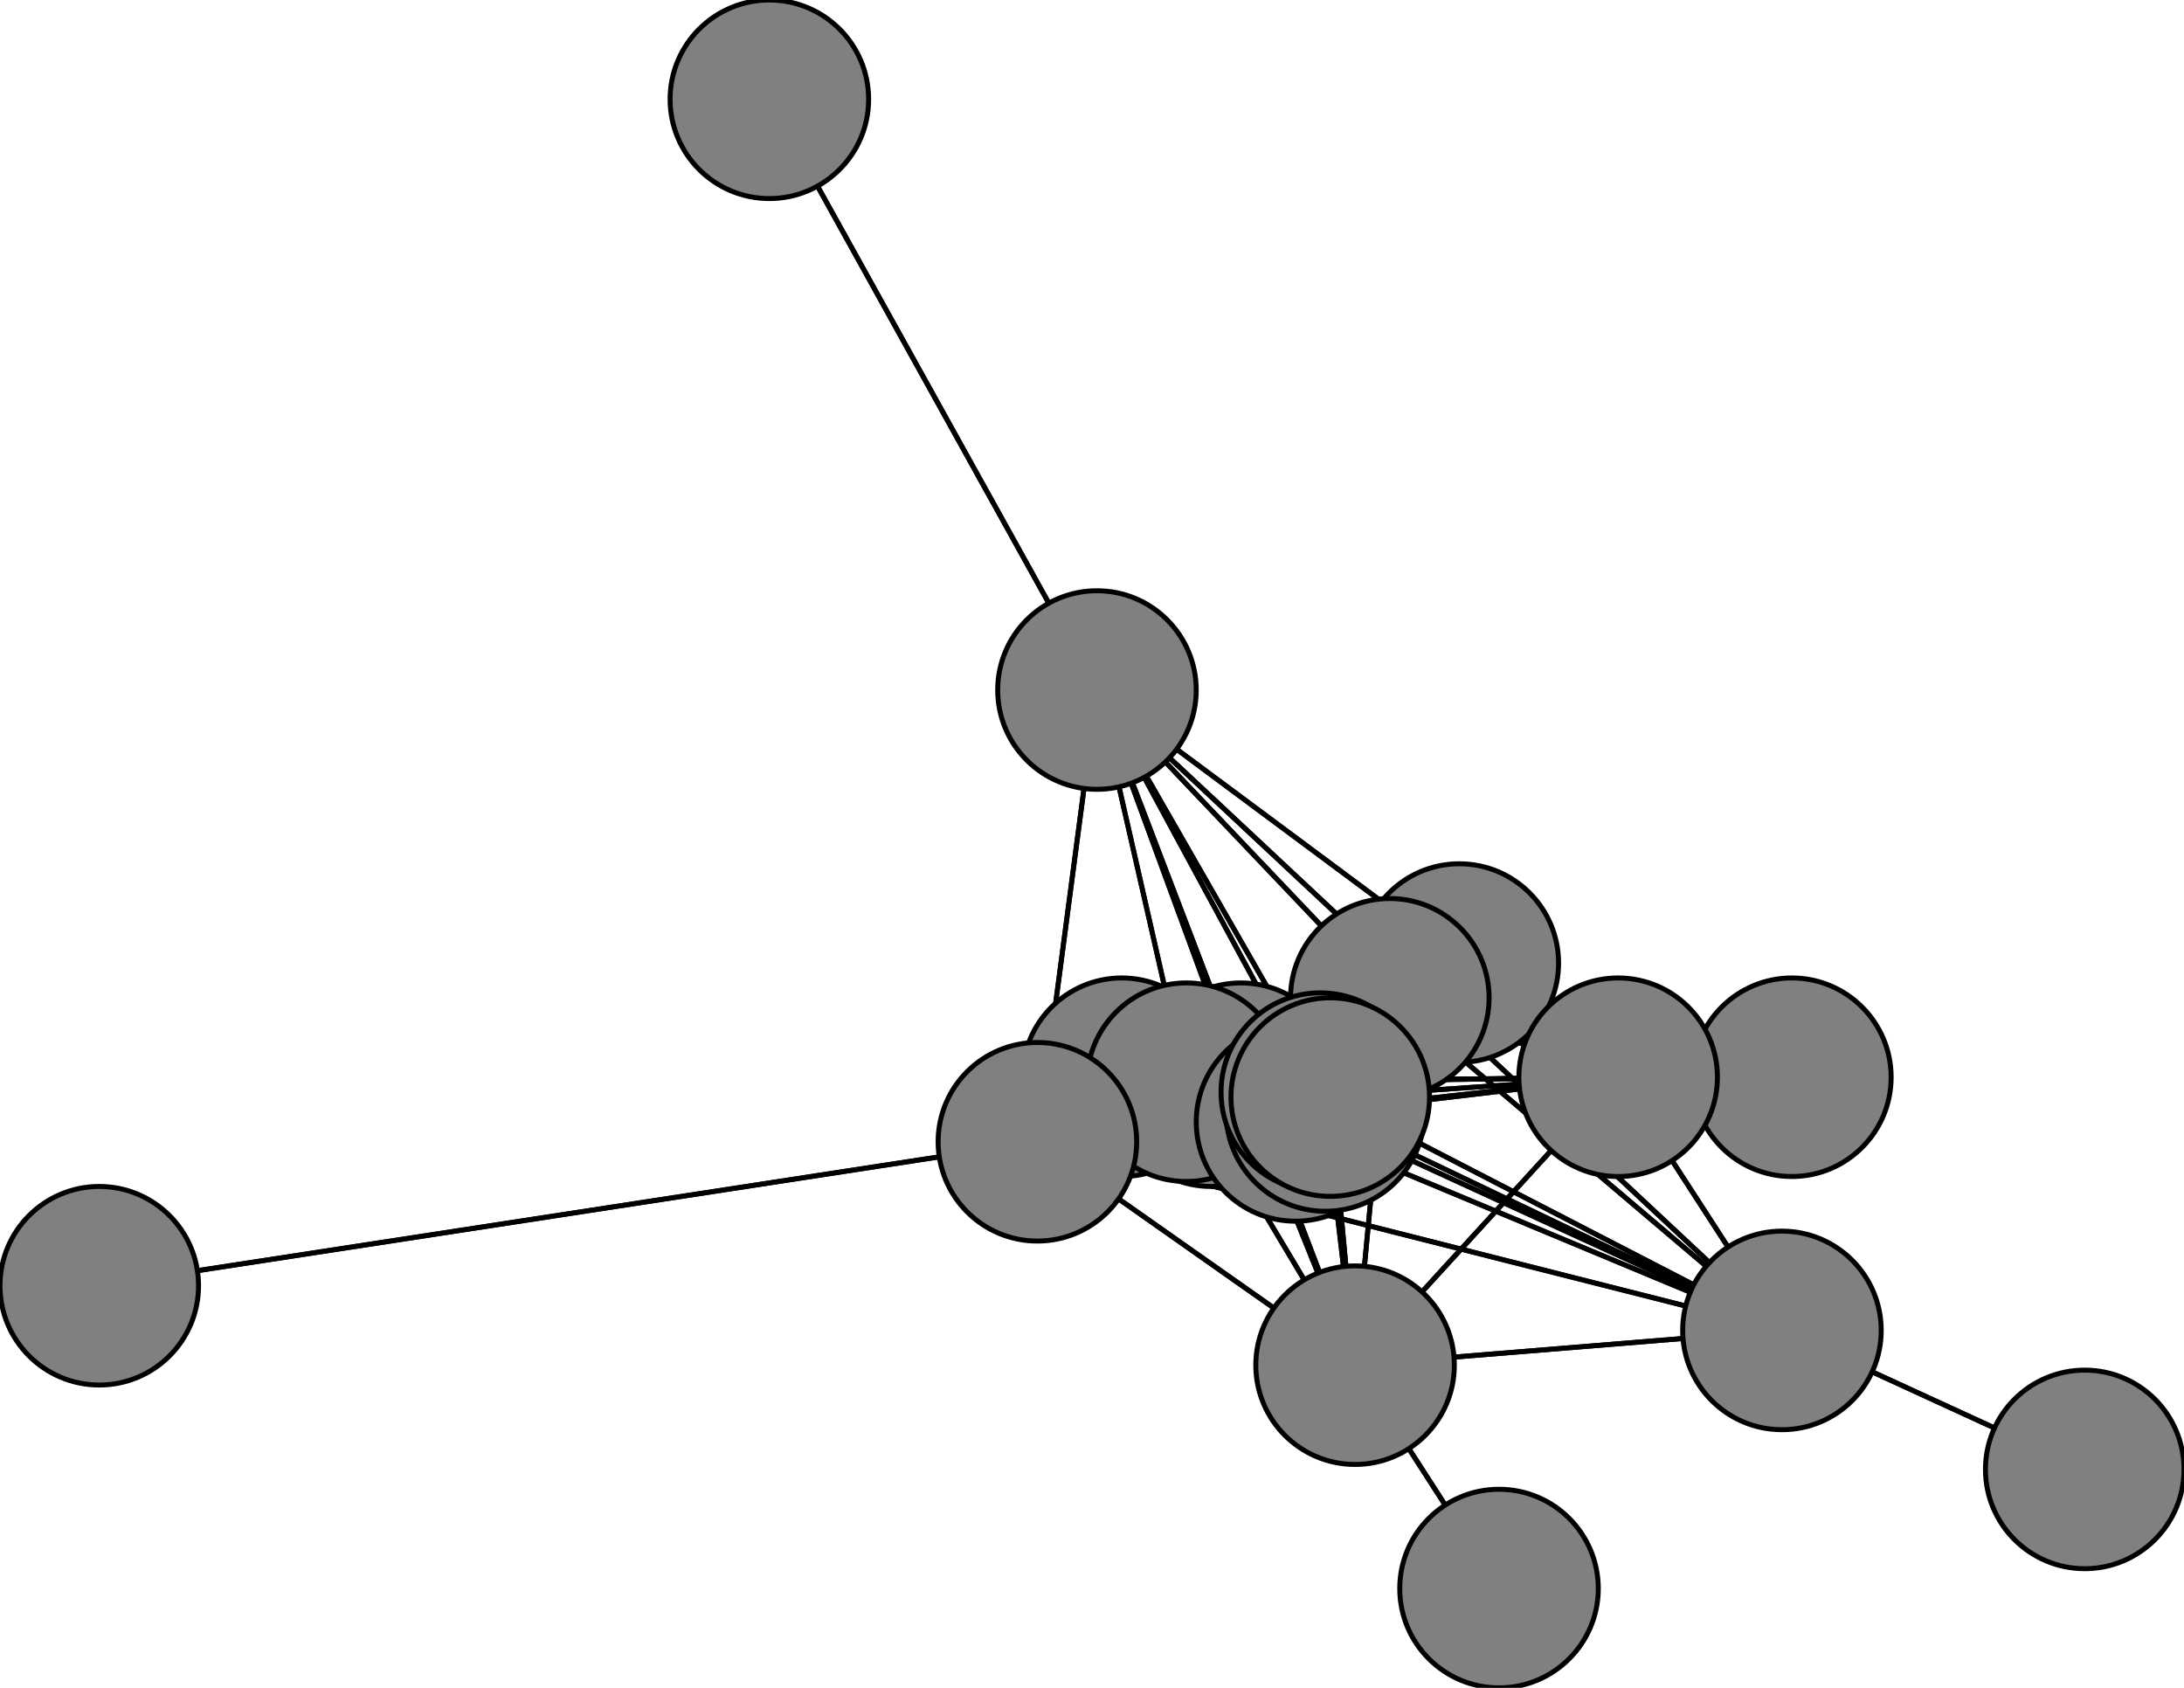 <svg width="440" height="340" xmlns="http://www.w3.org/2000/svg">
<path stroke-width="1" stroke="black" d="M 244 219 250 218"/>
<path stroke-width="1" stroke="black" d="M 209 230 239 218"/>
<path stroke-width="1" stroke="black" d="M 209 230 250 218"/>
<path stroke-width="1" stroke="black" d="M 20 259 209 230"/>
<path stroke-width="1" stroke="black" d="M 221 139 268 221"/>
<path stroke-width="1" stroke="black" d="M 221 139 267 224"/>
<path stroke-width="1" stroke="black" d="M 221 139 209 230"/>
<path stroke-width="1" stroke="black" d="M 221 139 155 20"/>
<path stroke-width="1" stroke="black" d="M 221 139 273 275"/>
<path stroke-width="1" stroke="black" d="M 221 139 359 268"/>
<path stroke-width="1" stroke="black" d="M 221 139 326 217"/>
<path stroke-width="1" stroke="black" d="M 221 139 280 201"/>
<path stroke-width="1" stroke="black" d="M 221 139 239 218"/>
<path stroke-width="1" stroke="black" d="M 221 139 250 218"/>
<path stroke-width="1" stroke="black" d="M 155 20 221 139"/>
<path stroke-width="1" stroke="black" d="M 273 275 268 221"/>
<path stroke-width="1" stroke="black" d="M 273 275 267 224"/>
<path stroke-width="1" stroke="black" d="M 273 275 209 230"/>
<path stroke-width="1" stroke="black" d="M 273 275 221 139"/>
<path stroke-width="1" stroke="black" d="M 273 275 302 320"/>
<path stroke-width="1" stroke="black" d="M 273 275 359 268"/>
<path stroke-width="1" stroke="black" d="M 273 275 326 217"/>
<path stroke-width="1" stroke="black" d="M 273 275 280 201"/>
<path stroke-width="1" stroke="black" d="M 273 275 239 218"/>
<path stroke-width="1" stroke="black" d="M 209 230 280 201"/>
<path stroke-width="1" stroke="black" d="M 209 230 326 217"/>
<path stroke-width="1" stroke="black" d="M 209 230 359 268"/>
<path stroke-width="1" stroke="black" d="M 209 230 273 275"/>
<path stroke-width="1" stroke="black" d="M 268 221 209 230"/>
<path stroke-width="1" stroke="black" d="M 268 221 221 139"/>
<path stroke-width="1" stroke="black" d="M 268 221 273 275"/>
<path stroke-width="1" stroke="black" d="M 268 221 359 268"/>
<path stroke-width="1" stroke="black" d="M 268 221 326 217"/>
<path stroke-width="1" stroke="black" d="M 268 221 280 201"/>
<path stroke-width="1" stroke="black" d="M 268 221 239 218"/>
<path stroke-width="1" stroke="black" d="M 268 221 250 218"/>
<path stroke-width="1" stroke="black" d="M 266 220 268 221"/>
<path stroke-width="1" stroke="black" d="M 267 224 268 221"/>
<path stroke-width="1" stroke="black" d="M 267 224 261 226"/>
<path stroke-width="1" stroke="black" d="M 273 275 250 218"/>
<path stroke-width="1" stroke="black" d="M 267 224 209 230"/>
<path stroke-width="1" stroke="black" d="M 267 224 273 275"/>
<path stroke-width="1" stroke="black" d="M 267 224 359 268"/>
<path stroke-width="1" stroke="black" d="M 267 224 326 217"/>
<path stroke-width="1" stroke="black" d="M 267 224 280 201"/>
<path stroke-width="1" stroke="black" d="M 267 224 239 218"/>
<path stroke-width="1" stroke="black" d="M 267 224 250 218"/>
<path stroke-width="1" stroke="black" d="M 261 226 267 224"/>
<path stroke-width="1" stroke="black" d="M 209 230 268 221"/>
<path stroke-width="1" stroke="black" d="M 209 230 267 224"/>
<path stroke-width="1" stroke="black" d="M 209 230 20 259"/>
<path stroke-width="1" stroke="black" d="M 209 230 221 139"/>
<path stroke-width="1" stroke="black" d="M 267 224 221 139"/>
<path stroke-width="1" stroke="black" d="M 302 320 273 275"/>
<path stroke-width="1" stroke="black" d="M 359 268 268 221"/>
<path stroke-width="1" stroke="black" d="M 359 268 267 224"/>
<path stroke-width="1" stroke="black" d="M 280 201 239 218"/>
<path stroke-width="1" stroke="black" d="M 280 201 250 218"/>
<path stroke-width="1" stroke="black" d="M 294 194 280 201"/>
<path stroke-width="1" stroke="black" d="M 239 218 268 221"/>
<path stroke-width="1" stroke="black" d="M 239 218 267 224"/>
<path stroke-width="1" stroke="black" d="M 239 218 209 230"/>
<path stroke-width="1" stroke="black" d="M 239 218 221 139"/>
<path stroke-width="1" stroke="black" d="M 239 218 273 275"/>
<path stroke-width="1" stroke="black" d="M 239 218 359 268"/>
<path stroke-width="1" stroke="black" d="M 239 218 326 217"/>
<path stroke-width="1" stroke="black" d="M 239 218 280 201"/>
<path stroke-width="1" stroke="black" d="M 280 201 294 194"/>
<path stroke-width="1" stroke="black" d="M 239 218 226 217"/>
<path stroke-width="1" stroke="black" d="M 226 217 239 218"/>
<path stroke-width="1" stroke="black" d="M 250 218 268 221"/>
<path stroke-width="1" stroke="black" d="M 250 218 267 224"/>
<path stroke-width="1" stroke="black" d="M 250 218 209 230"/>
<path stroke-width="1" stroke="black" d="M 250 218 221 139"/>
<path stroke-width="1" stroke="black" d="M 250 218 273 275"/>
<path stroke-width="1" stroke="black" d="M 250 218 359 268"/>
<path stroke-width="1" stroke="black" d="M 250 218 326 217"/>
<path stroke-width="1" stroke="black" d="M 250 218 280 201"/>
<path stroke-width="1" stroke="black" d="M 250 218 239 218"/>
<path stroke-width="1" stroke="black" d="M 250 218 244 219"/>
<path stroke-width="1" stroke="black" d="M 239 218 250 218"/>
<path stroke-width="1" stroke="black" d="M 268 221 267 224"/>
<path stroke-width="1" stroke="black" d="M 280 201 326 217"/>
<path stroke-width="1" stroke="black" d="M 280 201 273 275"/>
<path stroke-width="1" stroke="black" d="M 359 268 209 230"/>
<path stroke-width="1" stroke="black" d="M 359 268 221 139"/>
<path stroke-width="1" stroke="black" d="M 359 268 273 275"/>
<path stroke-width="1" stroke="black" d="M 359 268 420 296"/>
<path stroke-width="1" stroke="black" d="M 359 268 326 217"/>
<path stroke-width="1" stroke="black" d="M 359 268 280 201"/>
<path stroke-width="1" stroke="black" d="M 359 268 239 218"/>
<path stroke-width="1" stroke="black" d="M 359 268 250 218"/>
<path stroke-width="1" stroke="black" d="M 420 296 359 268"/>
<path stroke-width="1" stroke="black" d="M 326 217 268 221"/>
<path stroke-width="1" stroke="black" d="M 326 217 267 224"/>
<path stroke-width="1" stroke="black" d="M 280 201 359 268"/>
<path stroke-width="1" stroke="black" d="M 326 217 209 230"/>
<path stroke-width="1" stroke="black" d="M 326 217 273 275"/>
<path stroke-width="1" stroke="black" d="M 326 217 359 268"/>
<path stroke-width="1" stroke="black" d="M 326 217 361 217"/>
<path stroke-width="1" stroke="black" d="M 326 217 280 201"/>
<path stroke-width="1" stroke="black" d="M 326 217 239 218"/>
<path stroke-width="1" stroke="black" d="M 326 217 250 218"/>
<path stroke-width="1" stroke="black" d="M 361 217 326 217"/>
<path stroke-width="1" stroke="black" d="M 280 201 268 221"/>
<path stroke-width="1" stroke="black" d="M 280 201 267 224"/>
<path stroke-width="1" stroke="black" d="M 280 201 209 230"/>
<path stroke-width="1" stroke="black" d="M 280 201 221 139"/>
<path stroke-width="1" stroke="black" d="M 326 217 221 139"/>
<path stroke-width="1" stroke="black" d="M 268 221 266 220"/>
<circle cx="244" cy="219" r="20.0" style="fill:gray;stroke:black;stroke-width:1.0"/>
<circle cx="250" cy="218" r="20.0" style="fill:gray;stroke:black;stroke-width:1.0"/>
<circle cx="226" cy="217" r="20.0" style="fill:gray;stroke:black;stroke-width:1.0"/>
<circle cx="239" cy="218" r="20.0" style="fill:gray;stroke:black;stroke-width:1.0"/>
<circle cx="294" cy="194" r="20.0" style="fill:gray;stroke:black;stroke-width:1.0"/>
<circle cx="280" cy="201" r="20.0" style="fill:gray;stroke:black;stroke-width:1.0"/>
<circle cx="361" cy="217" r="20.0" style="fill:gray;stroke:black;stroke-width:1.0"/>
<circle cx="326" cy="217" r="20.0" style="fill:gray;stroke:black;stroke-width:1.0"/>
<circle cx="420" cy="296" r="20.0" style="fill:gray;stroke:black;stroke-width:1.0"/>
<circle cx="359" cy="268" r="20.0" style="fill:gray;stroke:black;stroke-width:1.0"/>
<circle cx="302" cy="320" r="20.0" style="fill:gray;stroke:black;stroke-width:1.0"/>
<circle cx="273" cy="275" r="20.0" style="fill:gray;stroke:black;stroke-width:1.0"/>
<circle cx="155" cy="20" r="20.0" style="fill:gray;stroke:black;stroke-width:1.0"/>
<circle cx="221" cy="139" r="20.0" style="fill:gray;stroke:black;stroke-width:1.0"/>
<circle cx="20" cy="259" r="20.0" style="fill:gray;stroke:black;stroke-width:1.0"/>
<circle cx="209" cy="230" r="20.0" style="fill:gray;stroke:black;stroke-width:1.0"/>
<circle cx="261" cy="226" r="20.0" style="fill:gray;stroke:black;stroke-width:1.0"/>
<circle cx="267" cy="224" r="20.0" style="fill:gray;stroke:black;stroke-width:1.0"/>
<circle cx="266" cy="220" r="20.0" style="fill:gray;stroke:black;stroke-width:1.0"/>
<circle cx="268" cy="221" r="20.0" style="fill:gray;stroke:black;stroke-width:1.0"/>
</svg>
